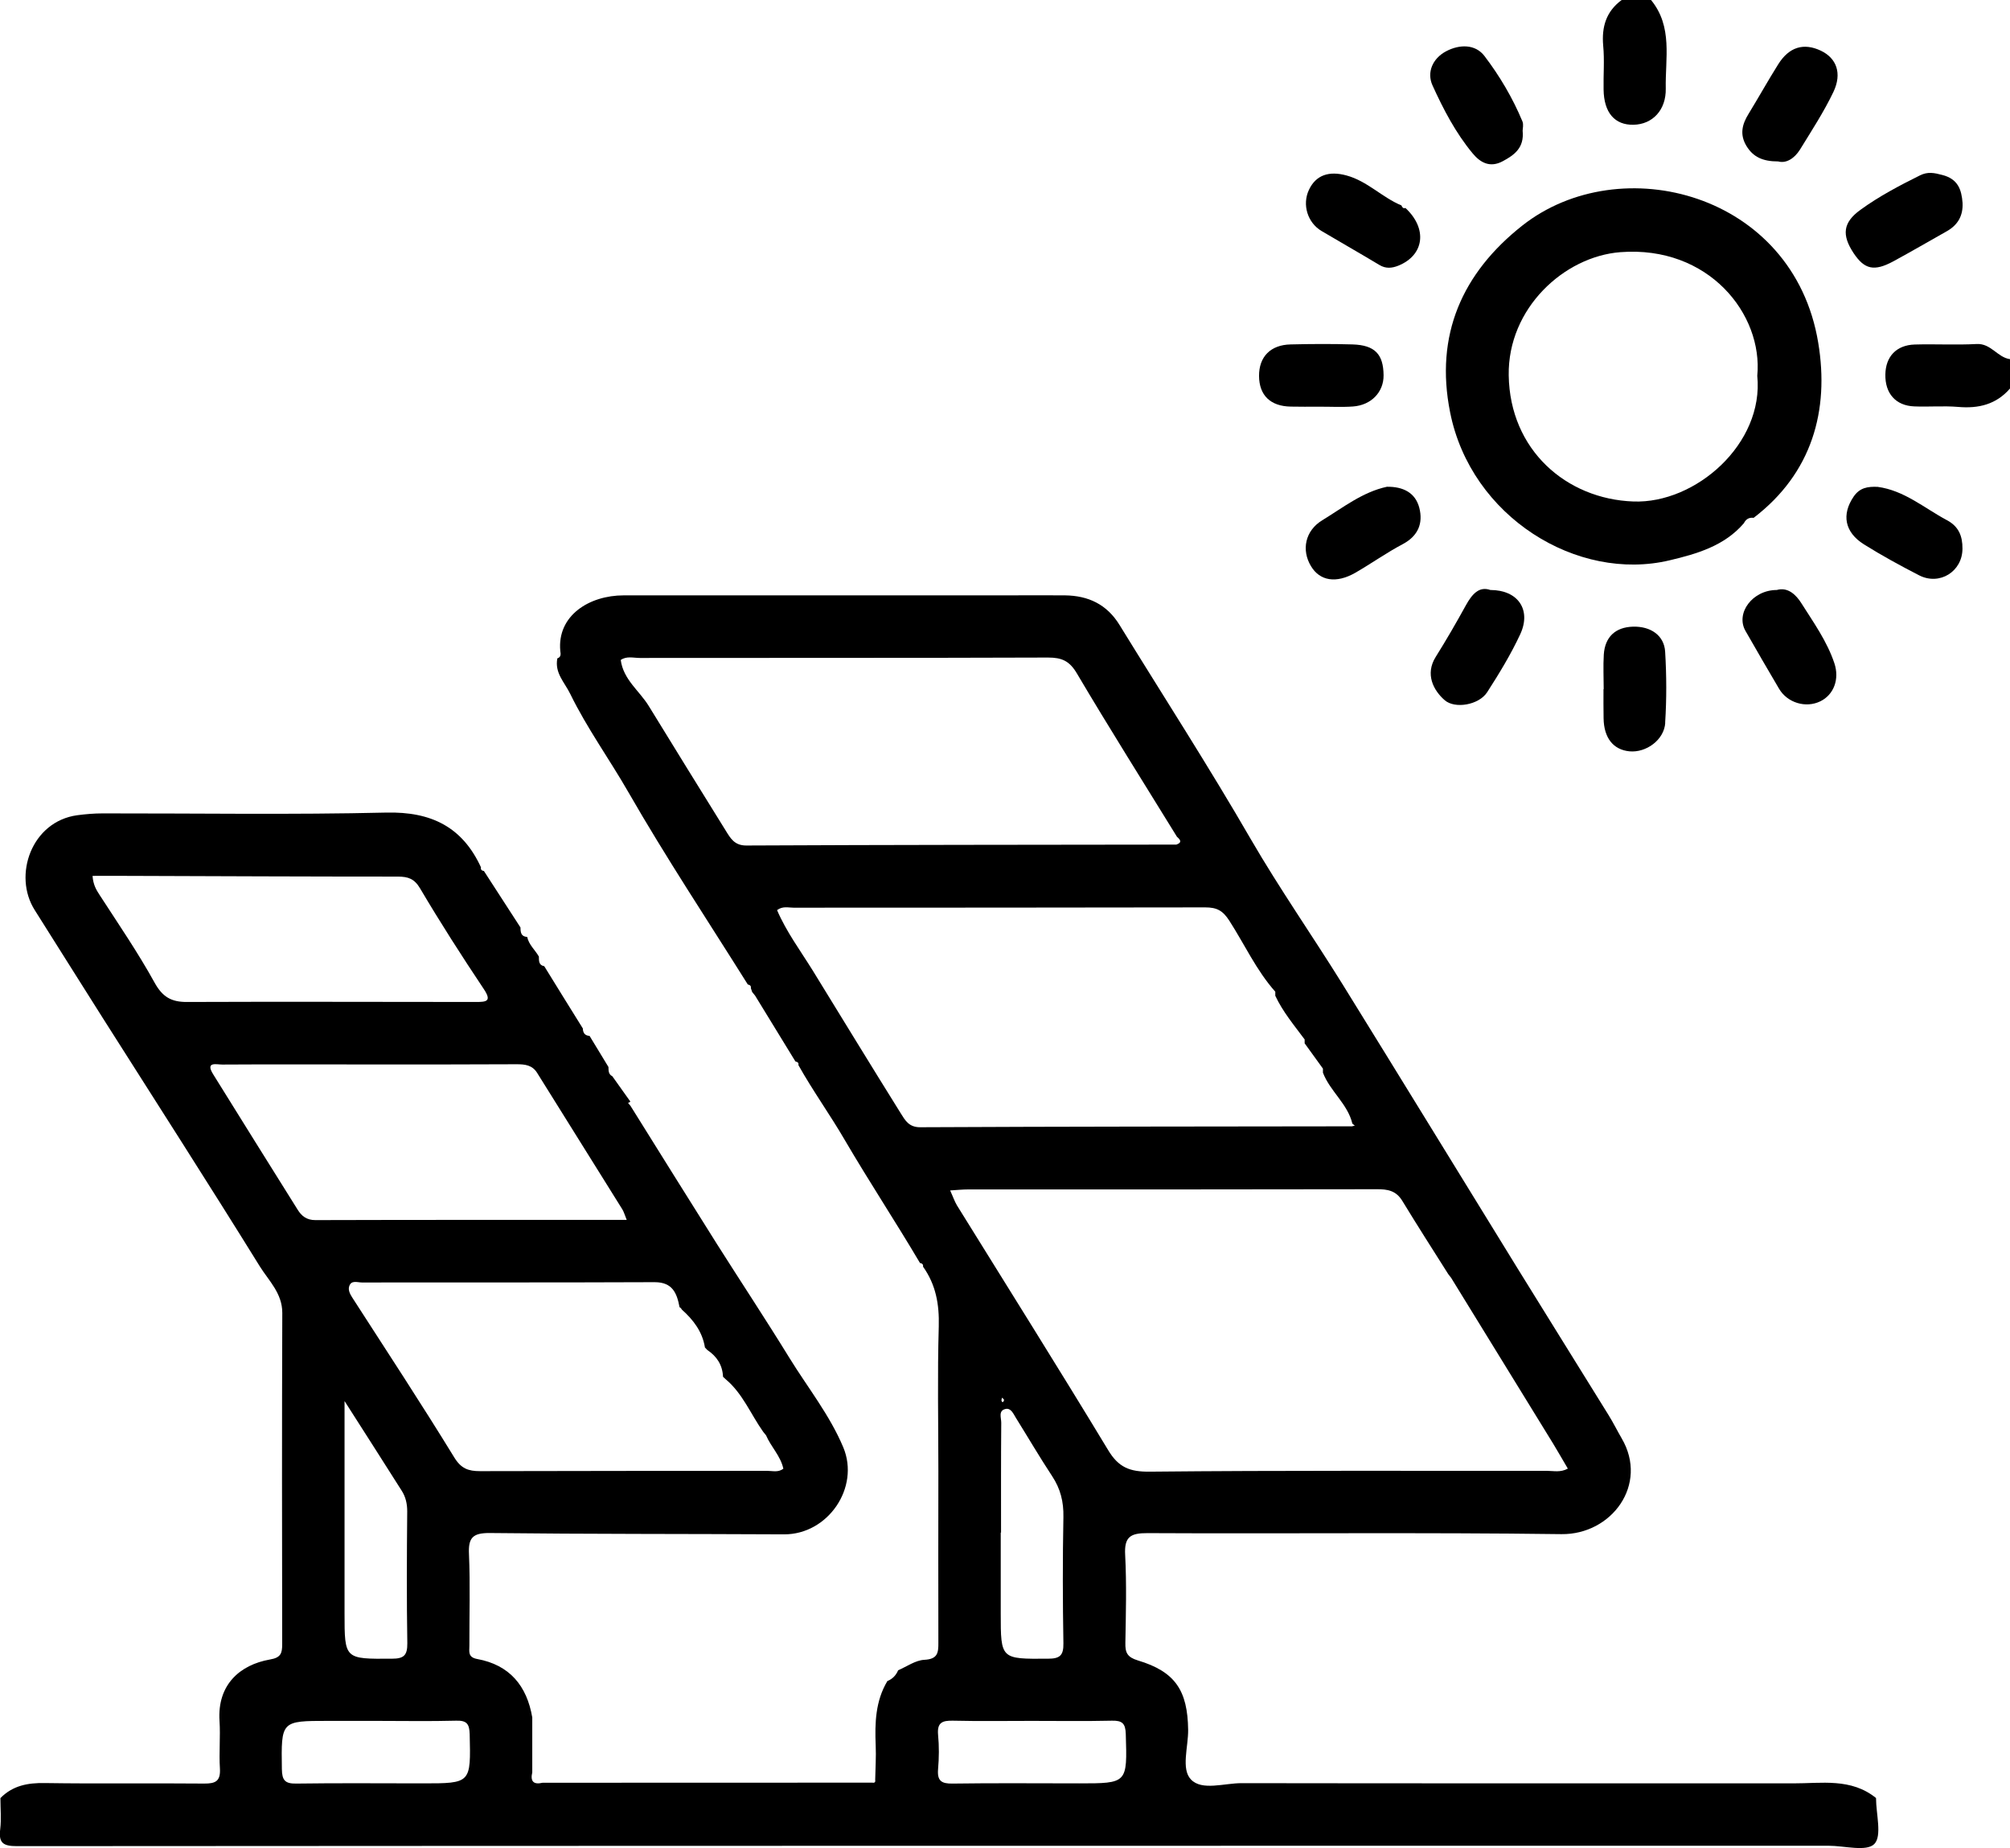<?xml version="1.0" encoding="UTF-8"?><svg id="b" xmlns="http://www.w3.org/2000/svg" viewBox="0 0 197.88 181.9"><g id="c"><path d="m184.7,176.98c-2.46-2-5.38-1.44-8.18-1.45-18.09-.01-36.18.01-54.27-.02-1.72-.01-3.93.78-5.01-.37-.98-1.03-.25-3.21-.27-4.88-.05-3.88-1.28-5.73-4.95-6.83-1.05-.32-1.25-.77-1.23-1.73.05-2.88.13-5.77-.02-8.65-.1-1.78.51-2.16,2.21-2.15,13.58.07,27.16-.08,40.74.1,4.94.06,8.6-4.88,5.93-9.43-.45-.77-.84-1.57-1.31-2.32-2.96-4.79-5.95-9.56-8.91-14.36-5.76-9.34-11.49-18.7-17.27-28.03-2.97-4.78-6.2-9.4-9.02-14.26-4.13-7.14-8.6-14.06-12.92-21.08-1.25-2.04-3.08-2.89-5.37-2.92-1.92-.02-3.85,0-5.77,0h-37.68c-3.38,0-6.57,1.98-6.24,5.48.05.3.08.6-.29.72-.28,1.44.7,2.34,1.27,3.5,1.65,3.38,3.85,6.41,5.71,9.65,3.7,6.44,7.82,12.65,11.77,18.95.2.04.34.13.3.36.04.12.08.25.13.38.1.12.19.24.29.36,1.33,2.16,2.65,4.32,3.97,6.48.2.04.34.12.29.35,1.42,2.54,3.13,4.9,4.58,7.4,2.39,4.08,4.99,8.02,7.39,12.08.2.04.34.13.3.36,1.26,1.77,1.61,3.7,1.55,5.88-.14,4.73-.04,9.47-.04,14.21,0,5.64-.02,11.27,0,16.91.01,1.02-.07,1.63-1.38,1.7-.87.04-1.72.66-2.58,1.03-.21.5-.56.86-1.06,1.06-1.18,1.97-1.24,4.13-1.15,6.34.05,1.12-.03,2.25-.05,3.38.04.23-.05.32-.28.28-10.82,0-21.64.01-32.46.01-.89.21-1.23-.13-1.02-1.02v-5.41c-.53-3.12-2.24-5.17-5.42-5.75-.94-.17-.77-.75-.77-1.31-.01-3,.09-6-.04-9-.08-1.62.36-2.1,2.04-2.09,9.66.11,19.32.08,28.98.13,4.32.02,7.48-4.6,5.83-8.56-1.34-3.19-3.5-5.88-5.3-8.8-2.32-3.77-4.76-7.46-7.13-11.2-2.86-4.53-5.69-9.09-8.53-13.63-.08-.08-.16-.17-.23-.26.07-.05.15-.09.23-.14-.59-.84-1.18-1.67-1.78-2.5-.39-.19-.37-.56-.38-.91-.62-1.02-1.24-2.04-1.86-3.06-.46-.03-.65-.29-.66-.73-1.27-2.04-2.54-4.08-3.8-6.13-.56-.1-.52-.54-.53-.95-.37-.65-.99-1.16-1.15-1.93-.61-.03-.66-.46-.66-.93-1.2-1.85-2.4-3.71-3.6-5.56-.2-.03-.34-.12-.29-.36-1.83-3.98-4.9-5.49-9.31-5.39-9.3.22-18.62.07-27.93.08-.83,0-1.67.07-2.5.18-4.51.61-6.36,5.93-4.19,9.34,2.25,3.56,4.48,7.12,6.73,10.67,5.16,8.13,10.36,16.22,15.43,24.4.88,1.41,2.21,2.64,2.21,4.57-.04,10.87-.03,21.75-.01,32.62,0,.9-.14,1.32-1.21,1.5-2.95.52-5.19,2.48-4.96,6.04.1,1.56-.06,3.13.04,4.69.07,1.23-.41,1.49-1.55,1.48-5.23-.05-10.46.03-15.68-.05-1.7-.03-3.17.25-4.38,1.48,0,1.02.1,2.06-.02,3.06-.17,1.35.28,1.67,1.64,1.67,59.45-.04,118.9-.04,178.35-.04,1.56,0,3.74.61,4.51-.17.78-.79.17-2.96.17-4.52Zm-120.25-50.78c1.77,0,2.19,1.09,2.45,2.46.1.05.17.13.22.23,1.14,1.02,2.03,2.18,2.28,3.74.08.08.16.17.24.25.94.63,1.49,1.48,1.54,2.63.09.08.18.17.27.25,1.67,1.4,2.46,3.44,3.68,5.16.1.12.2.24.29.36.48,1.13,1.43,2.02,1.7,3.28-.51.39-1.06.21-1.58.21-9.42.01-18.85,0-28.28.03-1.16,0-1.87-.25-2.55-1.37-3.24-5.28-6.64-10.46-10-15.67-.24-.37-.46-.77-.33-1.16.2-.63.81-.37,1.24-.37,9.61-.01,19.22.01,28.83-.03Zm-24.35,35.54c.01,1.19-.34,1.52-1.52,1.52-4.66.03-4.66.07-4.66-4.48v-20.88c2.07,3.24,3.86,6.03,5.63,8.83.39.61.54,1.28.54,2.03-.04,4.33-.06,8.66.01,12.98ZM15.22,96.72c-1.64-2.97-3.56-5.77-5.4-8.61-.33-.51-.64-.99-.71-1.9,1.23,0,2.41-.01,3.6,0,8.83.03,17.66.07,26.49.07.96.01,1.58.19,2.15,1.15,1.99,3.37,4.11,6.67,6.28,9.92.81,1.21.25,1.27-.75,1.27-9.49,0-18.98-.04-28.47,0-1.54.01-2.41-.49-3.19-1.9Zm5.78,9.04c-.84-1.33.36-.97.89-.98,4.74-.03,9.48-.01,14.22-.01s9.84.01,14.76-.02c.82,0,1.53.08,2.01.85,2.79,4.48,5.59,8.95,8.38,13.42.15.24.23.53.44,1.05-10.38,0-20.52-.01-30.66.02-.85,0-1.35-.4-1.74-1.03-2.77-4.42-5.54-8.86-8.3-13.3Zm20.6,69.77c-4.14,0-8.29-.04-12.43.02-1.12.02-1.4-.33-1.42-1.42-.07-4.75-.1-4.75,4.56-4.75h4.69c2.64,0,5.28.05,7.92-.02,1.04-.03,1.29.33,1.32,1.33.11,4.84.15,4.84-4.64,4.84Zm96.45-57.34c1.48,2.43,3.01,4.82,4.53,7.22.09.12.19.24.28.36,3.36,5.45,6.71,10.9,10.06,16.35.48.79.94,1.6,1.43,2.43-.73.4-1.4.22-2.03.22-13.04.01-26.08-.05-39.12.08-1.97.02-3.08-.41-4.11-2.13-4.88-8.07-9.91-16.06-14.88-24.08-.24-.4-.39-.86-.67-1.47.66-.04,1.22-.1,1.79-.1,13.4,0,26.8.01,40.2-.02,1.08-.01,1.91.14,2.52,1.14Zm-33.36,43.56c.02,1.19-.35,1.51-1.52,1.51-4.65.03-4.65.07-4.65-4.48v-7.93h.03c0-3.6-.01-7.21.02-10.81.01-.47-.32-1.19.42-1.36.54-.12.77.47,1.02.87,1.19,1.91,2.33,3.86,3.57,5.74.82,1.24,1.14,2.52,1.11,4.02-.08,4.15-.07,8.29,0,12.44Zm-6.09-23.87c-.03-.08.02-.19.05-.31.07.06.13.11.18.17.02.03.01.11-.01.15-.07.15-.17.15-.22-.01Zm-25.14-54.66c-1.16,0-1.55-.72-2.01-1.46-2.54-4.08-5.06-8.17-7.58-12.27-.92-1.5-2.5-2.59-2.76-4.53.58-.41,1.25-.2,1.88-.2,13.4-.02,26.8.01,40.19-.04,1.34,0,2.1.32,2.83,1.55,3.2,5.41,6.56,10.73,9.86,16.09.32.28.55.56-.06.77-14.12.02-28.23.02-42.35.09Zm17.12,27.73c-1.1,0-1.47-.68-1.89-1.35-2.92-4.68-5.79-9.38-8.68-14.08-1.21-1.95-2.59-3.8-3.51-5.94.56-.42,1.11-.24,1.61-.24,13.52-.01,27.03,0,40.54-.03,1.13,0,1.73.3,2.38,1.32,1.5,2.33,2.66,4.89,4.52,6.98v.4c.74,1.58,1.86,2.91,2.89,4.3v.38c.6.83,1.2,1.66,1.8,2.49v.4c.7,1.83,2.43,3.06,2.9,5.02.08.07.16.13.24.19-.09.02-.19.05-.28.07-14.17.02-28.34.02-42.52.09Zm15.63,64.58c-4.15,0-8.29-.04-12.43.02-1.1.02-1.52-.27-1.43-1.4.1-1.14.11-2.29,0-3.42-.1-1.19.42-1.39,1.46-1.37,2.58.06,5.16.02,7.75.02s5.28.04,7.92-.02c1-.02,1.32.27,1.35,1.31.15,4.86.18,4.86-4.62,4.86Z"/><path d="m197.88,35.35v2.89c-1.36,1.57-3.1,1.99-5.12,1.81-1.43-.12-2.87.01-4.31-.05-1.82-.07-2.88-1.28-2.84-3.15.03-1.75,1.08-2.88,2.88-2.94,2.03-.06,4.07.06,6.1-.05,1.42-.08,2.05,1.32,3.29,1.49Z"/><path d="m163.99,8.72c.04,2.11-1.3,3.52-3.17,3.56-1.86.04-2.92-1.2-2.95-3.47-.03-1.44.1-2.89-.04-4.32-.16-1.85.29-3.36,1.82-4.49h2.89c2.16,2.63,1.39,5.75,1.45,8.72Z"/><path d="m179,33.73c-2.44-14.76-19.49-19.12-29.13-11.53-5.92,4.67-8.63,10.78-7.11,18.38,2.05,10.31,12.53,16.73,21.61,14.57,2.66-.63,5.39-1.41,7.31-3.65.2-.4.51-.59.96-.53,5.76-4.4,7.47-10.58,6.36-17.24Zm-18.2,15.63c-6.59-.24-12.16-5.06-12.27-12.42-.1-6.59,5.45-11.69,10.99-12.12,8.7-.67,14.06,6.12,13.48,12.17.67,6.7-6.08,12.6-12.2,12.37Z"/><path d="m136.21,36.93c.02,1.65-1.2,2.95-3.02,3.08-1.14.08-2.28.01-3.42.02-.89,0-1.79.01-2.69-.01-2.01-.03-3.12-1.11-3.13-3.02-.01-1.88,1.13-3.06,3.11-3.1,2.03-.05,4.07-.06,6.1,0,2.19.07,3.03.96,3.05,3.03Z"/><path d="m163.94,71.14c-.1,1.68-1.88,2.97-3.53,2.81-1.59-.16-2.51-1.32-2.54-3.25-.02-.95-.01-1.91-.01-2.87h.02c0-1.13-.06-2.27.01-3.4.11-1.74,1.15-2.7,2.87-2.75,1.74-.05,3.08.86,3.17,2.47.14,2.32.15,4.66,0,6.99Z"/><path d="m193.21,19.97c.06,1.28-.48,2.19-1.57,2.8-1.76.99-3.49,2-5.26,2.96-1.88,1.01-2.83.79-3.9-.82-1.18-1.79-1.05-3.01.68-4.26,1.83-1.33,3.83-2.38,5.86-3.39.77-.38,1.4-.25,2.19-.04,1.54.39,1.9,1.43,2,2.75Z"/><path d="m180.5,9.04c-.94,1.97-2.15,3.82-3.3,5.69-.54.86-1.35,1.38-2.14,1.16-1.53,0-2.47-.44-3.13-1.53-.68-1.13-.42-2.13.21-3.15.99-1.62,1.91-3.27,2.92-4.88,1.07-1.71,2.51-2.14,4.2-1.34,1.53.73,2.11,2.21,1.24,4.05Z"/><path d="m149.68,62.39c-.92,1.99-2.08,3.89-3.27,5.74-.82,1.27-3.18,1.66-4.18.79-1.12-.97-1.95-2.57-.89-4.26,1.04-1.66,2.03-3.37,2.97-5.08.61-1.1,1.3-1.9,2.41-1.51,2.73,0,4.04,1.95,2.96,4.32Z"/><path d="m193.2,54c0,2.24-2.24,3.66-4.26,2.63-1.85-.95-3.68-1.95-5.44-3.05-1.92-1.21-2.2-2.95-1.02-4.69.61-.9,1.4-1.01,2.37-.97,2.62.35,4.59,2.09,6.82,3.28,1.17.62,1.54,1.58,1.53,2.8Z"/><path d="m179.2,69.03c-1.42.69-3.23.15-4.05-1.23-1.12-1.89-2.22-3.8-3.31-5.7-1-1.74.68-4.03,3.08-4.03,1.1-.32,1.91.49,2.42,1.3,1.2,1.9,2.53,3.75,3.25,5.91.52,1.56-.05,3.1-1.39,3.75Z"/><path d="m149.9,12.87c.17,1.67-.8,2.38-1.96,3-1.25.67-2.2.14-2.95-.76-1.68-2.02-2.9-4.36-3.97-6.72-.56-1.25-.01-2.62,1.34-3.34,1.34-.71,2.89-.71,3.78.46,1.5,1.97,2.78,4.13,3.74,6.44.13.31.02.71.02.92Z"/><path d="m137.66,26.15c-.63.25-1.23.31-1.86-.07-1.88-1.13-3.8-2.22-5.69-3.34-1.39-.82-1.93-2.6-1.25-4.05.69-1.47,1.98-1.89,3.7-1.42,2.06.56,3.5,2.16,5.41,2.95.07.17.16.33.39.25,2.19,2.03,1.87,4.64-.7,5.68Z"/><path d="m138.11,53.55c-1.61.85-3.11,1.92-4.69,2.83-1.88,1.07-3.49.8-4.36-.66-.95-1.58-.58-3.48,1.11-4.51,2.04-1.24,3.96-2.78,6.37-3.3,1.58-.02,2.8.57,3.19,2.08.38,1.5-.1,2.75-1.62,3.56Z"/></g></svg>